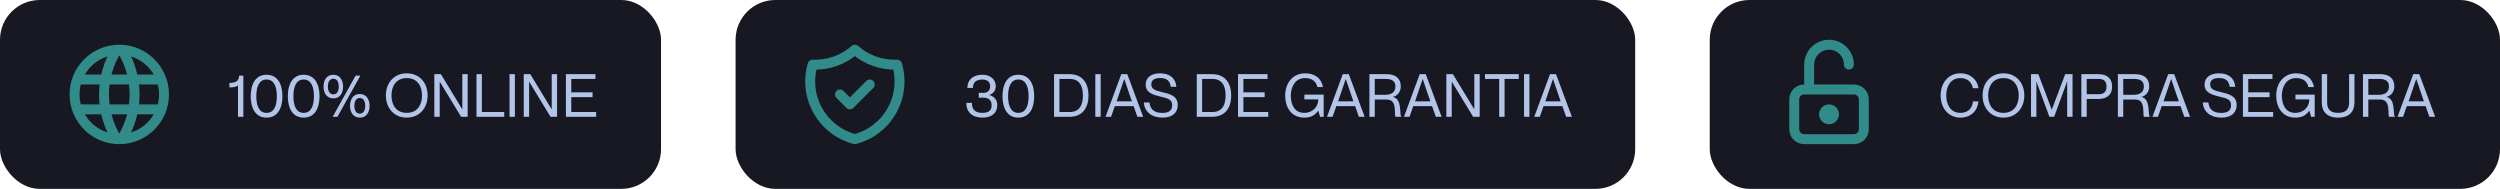 <svg width="503" height="38" viewBox="0 0 503 38" fill="none" xmlns="http://www.w3.org/2000/svg">
<rect width="133" height="38" rx="8" fill="#171822"/>
<path d="M15.6 16H32.4M15.6 22H32.4M23.5 10C21.815 12.7 20.922 15.818 20.922 19C20.922 22.182 21.815 25.3 23.5 28M24.5 10C26.185 12.7 27.078 15.818 27.078 19C27.078 22.182 26.185 25.3 24.5 28M33 19C33 23.971 28.971 28 24 28C19.029 28 15 23.971 15 19C15 14.029 19.029 10 24 10C28.971 10 33 14.029 33 19Z" stroke="#318B89" stroke-width="2" stroke-linecap="round" stroke-linejoin="round"/>
<path d="M47.884 17.176C47.524 17.524 46.9 17.584 46.156 17.584V16.684C47.704 16.636 47.992 16.204 48.124 15.208H48.964V23.5H47.884V17.176ZM53.634 23.668C51.366 23.668 50.442 21.712 50.442 19.36C50.442 17.008 51.366 15.04 53.634 15.04C55.902 15.04 56.826 17.008 56.826 19.36C56.826 21.712 55.902 23.668 53.634 23.668ZM51.57 19.36C51.57 21.124 52.05 22.708 53.634 22.708C55.218 22.708 55.698 21.124 55.698 19.36C55.698 17.596 55.218 16 53.634 16C52.05 16 51.57 17.596 51.57 19.36ZM61.099 23.668C58.831 23.668 57.907 21.712 57.907 19.36C57.907 17.008 58.831 15.04 61.099 15.04C63.367 15.04 64.291 17.008 64.291 19.36C64.291 21.712 63.367 23.668 61.099 23.668ZM59.035 19.36C59.035 21.124 59.515 22.708 61.099 22.708C62.683 22.708 63.163 21.124 63.163 19.36C63.163 17.596 62.683 16 61.099 16C59.515 16 59.035 17.596 59.035 19.36ZM66.932 23.5L71.552 15.208H72.512L67.892 23.5H66.932ZM65.096 17.416C65.096 16.132 65.708 15.04 67.064 15.04C68.396 15.04 69.032 16.132 69.032 17.416C69.032 18.7 68.42 19.792 67.064 19.792C65.732 19.792 65.096 18.7 65.096 17.416ZM65.972 17.416C65.972 18.352 66.332 18.988 67.064 18.988C67.796 18.988 68.156 18.352 68.156 17.416C68.156 16.48 67.796 15.844 67.064 15.844C66.332 15.844 65.972 16.48 65.972 17.416ZM70.424 21.292C70.424 20.008 71.036 18.916 72.392 18.916C73.724 18.916 74.36 20.008 74.36 21.292C74.36 22.576 73.748 23.668 72.392 23.668C71.06 23.668 70.424 22.576 70.424 21.292ZM71.3 21.292C71.3 22.228 71.66 22.864 72.392 22.864C73.124 22.864 73.484 22.228 73.484 21.292C73.484 20.356 73.124 19.72 72.392 19.72C71.66 19.72 71.3 20.356 71.3 21.292ZM81.84 23.668C79.32 23.668 77.64 21.784 77.64 19.204C77.64 16.624 79.32 14.752 81.84 14.752C84.36 14.752 86.04 16.624 86.04 19.204C86.04 21.784 84.36 23.668 81.84 23.668ZM78.768 19.204C78.768 21.052 79.68 22.708 81.84 22.708C84 22.708 84.912 21.052 84.912 19.204C84.912 17.356 84 15.712 81.84 15.712C79.68 15.712 78.768 17.356 78.768 19.204ZM87.388 23.5V14.92H88.708L92.992 21.964H93.016V14.92H94.096V23.5H92.776L88.492 16.456H88.468V23.5H87.388ZM95.872 23.5V14.92H96.952V22.54H101.452V23.5H95.872ZM102.517 23.5V14.92H103.597V23.5H102.517ZM105.376 23.5V14.92H106.696L110.98 21.964H111.004V14.92H112.084V23.5H110.764L106.48 16.456H106.456V23.5H105.376ZM113.861 23.5V14.92H119.801V15.88H114.941V18.58H119.225V19.54H114.941V22.54H119.945V23.5H113.861Z" fill="#B2C4E7"/>
<rect x="148" width="181" height="38" rx="8" fill="#171822"/>
<path d="M169.001 19L171.001 21L175.001 17M172.001 10C174.337 12.067 177.385 13.143 180.501 13C180.954 14.543 181.093 16.162 180.909 17.759C180.725 19.357 180.221 20.901 179.428 22.3C178.635 23.7 177.569 24.925 176.293 25.904C175.017 26.884 173.558 27.596 172.001 28C170.444 27.596 168.984 26.884 167.708 25.904C166.432 24.925 165.366 23.7 164.573 22.3C163.78 20.901 163.277 19.357 163.093 17.759C162.908 16.162 163.047 14.543 163.501 13C166.616 13.143 169.665 12.067 172.001 10Z" stroke="#318B89" stroke-width="2" stroke-linecap="round" stroke-linejoin="round"/>
<path d="M197.708 23.668C195.596 23.668 194.42 22.564 194.42 20.692H195.548C195.548 21.892 196.052 22.708 197.624 22.708C199.052 22.708 199.52 22.12 199.52 21.172C199.52 19.924 198.62 19.648 197.816 19.648H196.928V18.688H197.768C198.62 18.688 199.22 18.292 199.22 17.332C199.22 16.66 198.812 16 197.684 16C196.064 16 195.764 16.876 195.764 17.692H194.636C194.636 16.168 195.632 15.04 197.684 15.04C199.1 15.04 200.348 15.868 200.348 17.332C200.348 18.208 199.916 18.76 199.076 19.096V19.12C200.192 19.468 200.648 20.2 200.648 21.172C200.648 22.756 199.484 23.668 197.708 23.668ZM204.892 23.668C202.624 23.668 201.7 21.712 201.7 19.36C201.7 17.008 202.624 15.04 204.892 15.04C207.16 15.04 208.084 17.008 208.084 19.36C208.084 21.712 207.16 23.668 204.892 23.668ZM202.828 19.36C202.828 21.124 203.308 22.708 204.892 22.708C206.476 22.708 206.956 21.124 206.956 19.36C206.956 17.596 206.476 16 204.892 16C203.308 16 202.828 17.596 202.828 19.36ZM212.079 23.5V14.92H215.187C217.551 14.92 219.003 16.456 219.003 19.216C219.003 21.976 217.551 23.5 215.187 23.5H212.079ZM213.159 22.54H215.187C217.371 22.54 217.875 20.896 217.875 19.216C217.875 17.536 217.371 15.88 215.187 15.88H213.159V22.54ZM220.376 23.5V14.92H221.456V23.5H220.376ZM222.432 23.5L225.6 14.92H226.812L230.004 23.5H228.84L228.084 21.352H224.304L223.548 23.5H222.432ZM224.664 20.392H227.736L226.212 15.916H226.188L224.664 20.392ZM233.904 23.668C231.756 23.668 230.268 22.54 230.148 20.62H231.276C231.396 21.808 232.068 22.72 233.856 22.72C235.404 22.72 235.836 22.036 235.836 21.16C235.836 19.96 234.996 19.816 233.328 19.396C232.032 19.072 230.508 18.676 230.508 17.02C230.508 15.652 231.564 14.752 233.412 14.752C235.356 14.752 236.544 15.736 236.688 17.464H235.56C235.404 16.312 234.804 15.7 233.424 15.7C232.224 15.7 231.636 16.156 231.636 16.972C231.636 18.04 232.668 18.256 233.772 18.52C235.44 18.916 236.964 19.3 236.964 21.124C236.964 22.54 236.04 23.668 233.904 23.668ZM240.79 23.5V14.92H243.898C246.262 14.92 247.714 16.456 247.714 19.216C247.714 21.976 246.262 23.5 243.898 23.5H240.79ZM241.87 22.54H243.898C246.082 22.54 246.586 20.896 246.586 19.216C246.586 17.536 246.082 15.88 243.898 15.88H241.87V22.54ZM249.087 23.5V14.92H255.027V15.88H250.167V18.58H254.451V19.54H250.167V22.54H255.171V23.5H249.087ZM262.445 23.668C259.949 23.668 258.581 21.796 258.581 19.204C258.581 16.624 260.189 14.752 262.565 14.752C264.737 14.752 265.877 15.88 266.177 17.512H265.049C264.797 16.288 263.861 15.712 262.565 15.712C260.525 15.712 259.709 17.596 259.709 19.204C259.709 20.824 260.285 22.708 262.445 22.708C263.981 22.708 265.241 21.604 265.241 19.996H262.445V19.036H266.321V23.5H265.601L265.241 22.288H265.217C264.569 23.188 263.765 23.668 262.445 23.668ZM266.998 23.5L270.166 14.92H271.378L274.57 23.5H273.406L272.65 21.352H268.87L268.114 23.5H266.998ZM269.23 20.392H272.302L270.778 15.916H270.754L269.23 20.392ZM275.525 23.5V14.92H278.969C280.853 14.92 281.837 15.808 281.837 17.392C281.837 18.46 281.177 19.276 280.277 19.492V19.516C282.209 19.888 281.501 23.284 281.957 23.428V23.5H280.793C280.421 23.14 281.237 20.032 279.065 20.032H276.605V23.5H275.525ZM276.605 19.072H278.717C280.025 19.072 280.757 18.484 280.757 17.416C280.757 16.432 280.205 15.88 278.753 15.88H276.605V19.072ZM282.479 23.5L285.647 14.92H286.859L290.051 23.5H288.887L288.131 21.352H284.351L283.595 23.5H282.479ZM284.711 20.392H287.783L286.259 15.916H286.235L284.711 20.392ZM291.005 23.5V14.92H292.325L296.609 21.964H296.633V14.92H297.713V23.5H296.393L292.109 16.456H292.085V23.5H291.005ZM301.638 23.5V15.88H298.782V14.92H305.574V15.88H302.718V23.5H301.638ZM306.638 23.5V14.92H307.718V23.5H306.638ZM308.693 23.5L311.861 14.92H313.073L316.265 23.5H315.101L314.345 21.352H310.565L309.809 23.5H308.693ZM310.925 20.392H313.997L312.473 15.916H312.449L310.925 20.392Z" fill="#B2C4E7"/>
<rect x="344" width="159" height="38" rx="8" fill="#171822"/>
<path d="M364 18V13C364 11.939 364.421 10.922 365.172 10.172C365.922 9.421 366.939 9 368 9C369.061 9 370.078 9.421 370.828 10.172C371.579 10.922 372 11.939 372 13M363 18H373C374.105 18 375 18.895 375 20V26C375 27.105 374.105 28 373 28H363C361.895 28 361 27.105 361 26V20C361 18.895 361.895 18 363 18ZM369 23C369 23.552 368.552 24 368 24C367.448 24 367 23.552 367 23C367 22.448 367.448 22 368 22C368.552 22 369 22.448 369 23Z" stroke="#318B89" stroke-width="2" stroke-linecap="round" stroke-linejoin="round"/>
<path d="M394.428 23.668C392.076 23.668 390.456 21.796 390.456 19.204C390.456 16.624 392.076 14.752 394.428 14.752C396.528 14.752 397.872 16.12 398.076 17.752H396.948C396.792 16.936 396.216 15.712 394.428 15.712C392.388 15.712 391.584 17.476 391.584 19.204C391.584 20.944 392.388 22.708 394.428 22.708C396.228 22.708 396.876 21.484 396.948 20.404H398.076C397.884 22.3 396.54 23.668 394.428 23.668ZM403.094 23.668C400.574 23.668 398.894 21.784 398.894 19.204C398.894 16.624 400.574 14.752 403.094 14.752C405.614 14.752 407.294 16.624 407.294 19.204C407.294 21.784 405.614 23.668 403.094 23.668ZM400.021 19.204C400.021 21.052 400.934 22.708 403.094 22.708C405.254 22.708 406.166 21.052 406.166 19.204C406.166 17.356 405.254 15.712 403.094 15.712C400.934 15.712 400.021 17.356 400.021 19.204ZM408.642 23.5V14.92H410.118L412.806 22.048H412.83L415.518 14.92H416.994V23.5H415.914V16.444H415.89L413.298 23.5H412.338L409.746 16.444H409.722V23.5H408.642ZM418.767 23.5V14.92H422.175C423.747 14.92 424.959 15.616 424.959 17.416C424.959 19.216 423.747 19.912 422.175 19.912H419.847V23.5H418.767ZM419.847 18.952H422.247C423.315 18.952 423.831 18.46 423.831 17.416C423.831 16.372 423.315 15.88 422.247 15.88H419.847V18.952ZM426.115 23.5V14.92H429.559C431.443 14.92 432.427 15.808 432.427 17.392C432.427 18.46 431.767 19.276 430.867 19.492V19.516C432.799 19.888 432.091 23.284 432.547 23.428V23.5H431.383C431.011 23.14 431.827 20.032 429.655 20.032H427.195V23.5H426.115ZM427.195 19.072H429.307C430.615 19.072 431.347 18.484 431.347 17.416C431.347 16.432 430.795 15.88 429.343 15.88H427.195V19.072ZM433.068 23.5L436.236 14.92H437.448L440.64 23.5H439.476L438.72 21.352H434.94L434.184 23.5H433.068ZM435.3 20.392H438.372L436.848 15.916H436.824L435.3 20.392ZM446.954 23.668C444.806 23.668 443.318 22.54 443.198 20.62H444.326C444.446 21.808 445.118 22.72 446.906 22.72C448.454 22.72 448.886 22.036 448.886 21.16C448.886 19.96 448.046 19.816 446.378 19.396C445.082 19.072 443.558 18.676 443.558 17.02C443.558 15.652 444.614 14.752 446.462 14.752C448.406 14.752 449.594 15.736 449.738 17.464H448.61C448.454 16.312 447.854 15.7 446.474 15.7C445.274 15.7 444.686 16.156 444.686 16.972C444.686 18.04 445.718 18.256 446.822 18.52C448.49 18.916 450.014 19.3 450.014 21.124C450.014 22.54 449.09 23.668 446.954 23.668ZM451.275 23.5V14.92H457.215V15.88H452.355V18.58H456.639V19.54H452.355V22.54H457.359V23.5H451.275ZM461.844 23.668C459.348 23.668 457.98 21.796 457.98 19.204C457.98 16.624 459.588 14.752 461.964 14.752C464.136 14.752 465.276 15.88 465.576 17.512H464.448C464.196 16.288 463.26 15.712 461.964 15.712C459.924 15.712 459.108 17.596 459.108 19.204C459.108 20.824 459.684 22.708 461.844 22.708C463.38 22.708 464.64 21.604 464.64 19.996H461.844V19.036H465.72V23.5H465L464.64 22.288H464.616C463.968 23.188 463.164 23.668 461.844 23.668ZM470.429 23.668C468.137 23.668 467.141 22.396 467.141 20.644V14.92H468.221V20.644C468.221 22.036 468.941 22.708 470.429 22.708C471.917 22.708 472.637 22.036 472.637 20.644V14.92H473.717V20.644C473.717 22.396 472.721 23.668 470.429 23.668ZM475.427 23.5V14.92H478.871C480.755 14.92 481.739 15.808 481.739 17.392C481.739 18.46 481.079 19.276 480.179 19.492V19.516C482.111 19.888 481.403 23.284 481.859 23.428V23.5H480.695C480.323 23.14 481.139 20.032 478.967 20.032H476.507V23.5H475.427ZM476.507 19.072H478.619C479.927 19.072 480.659 18.484 480.659 17.416C480.659 16.432 480.107 15.88 478.655 15.88H476.507V19.072ZM482.381 23.5L485.549 14.92H486.761L489.953 23.5H488.789L488.033 21.352H484.253L483.497 23.5H482.381ZM484.613 20.392H487.685L486.161 15.916H486.137L484.613 20.392Z" fill="#B2C4E7"/>
</svg>
